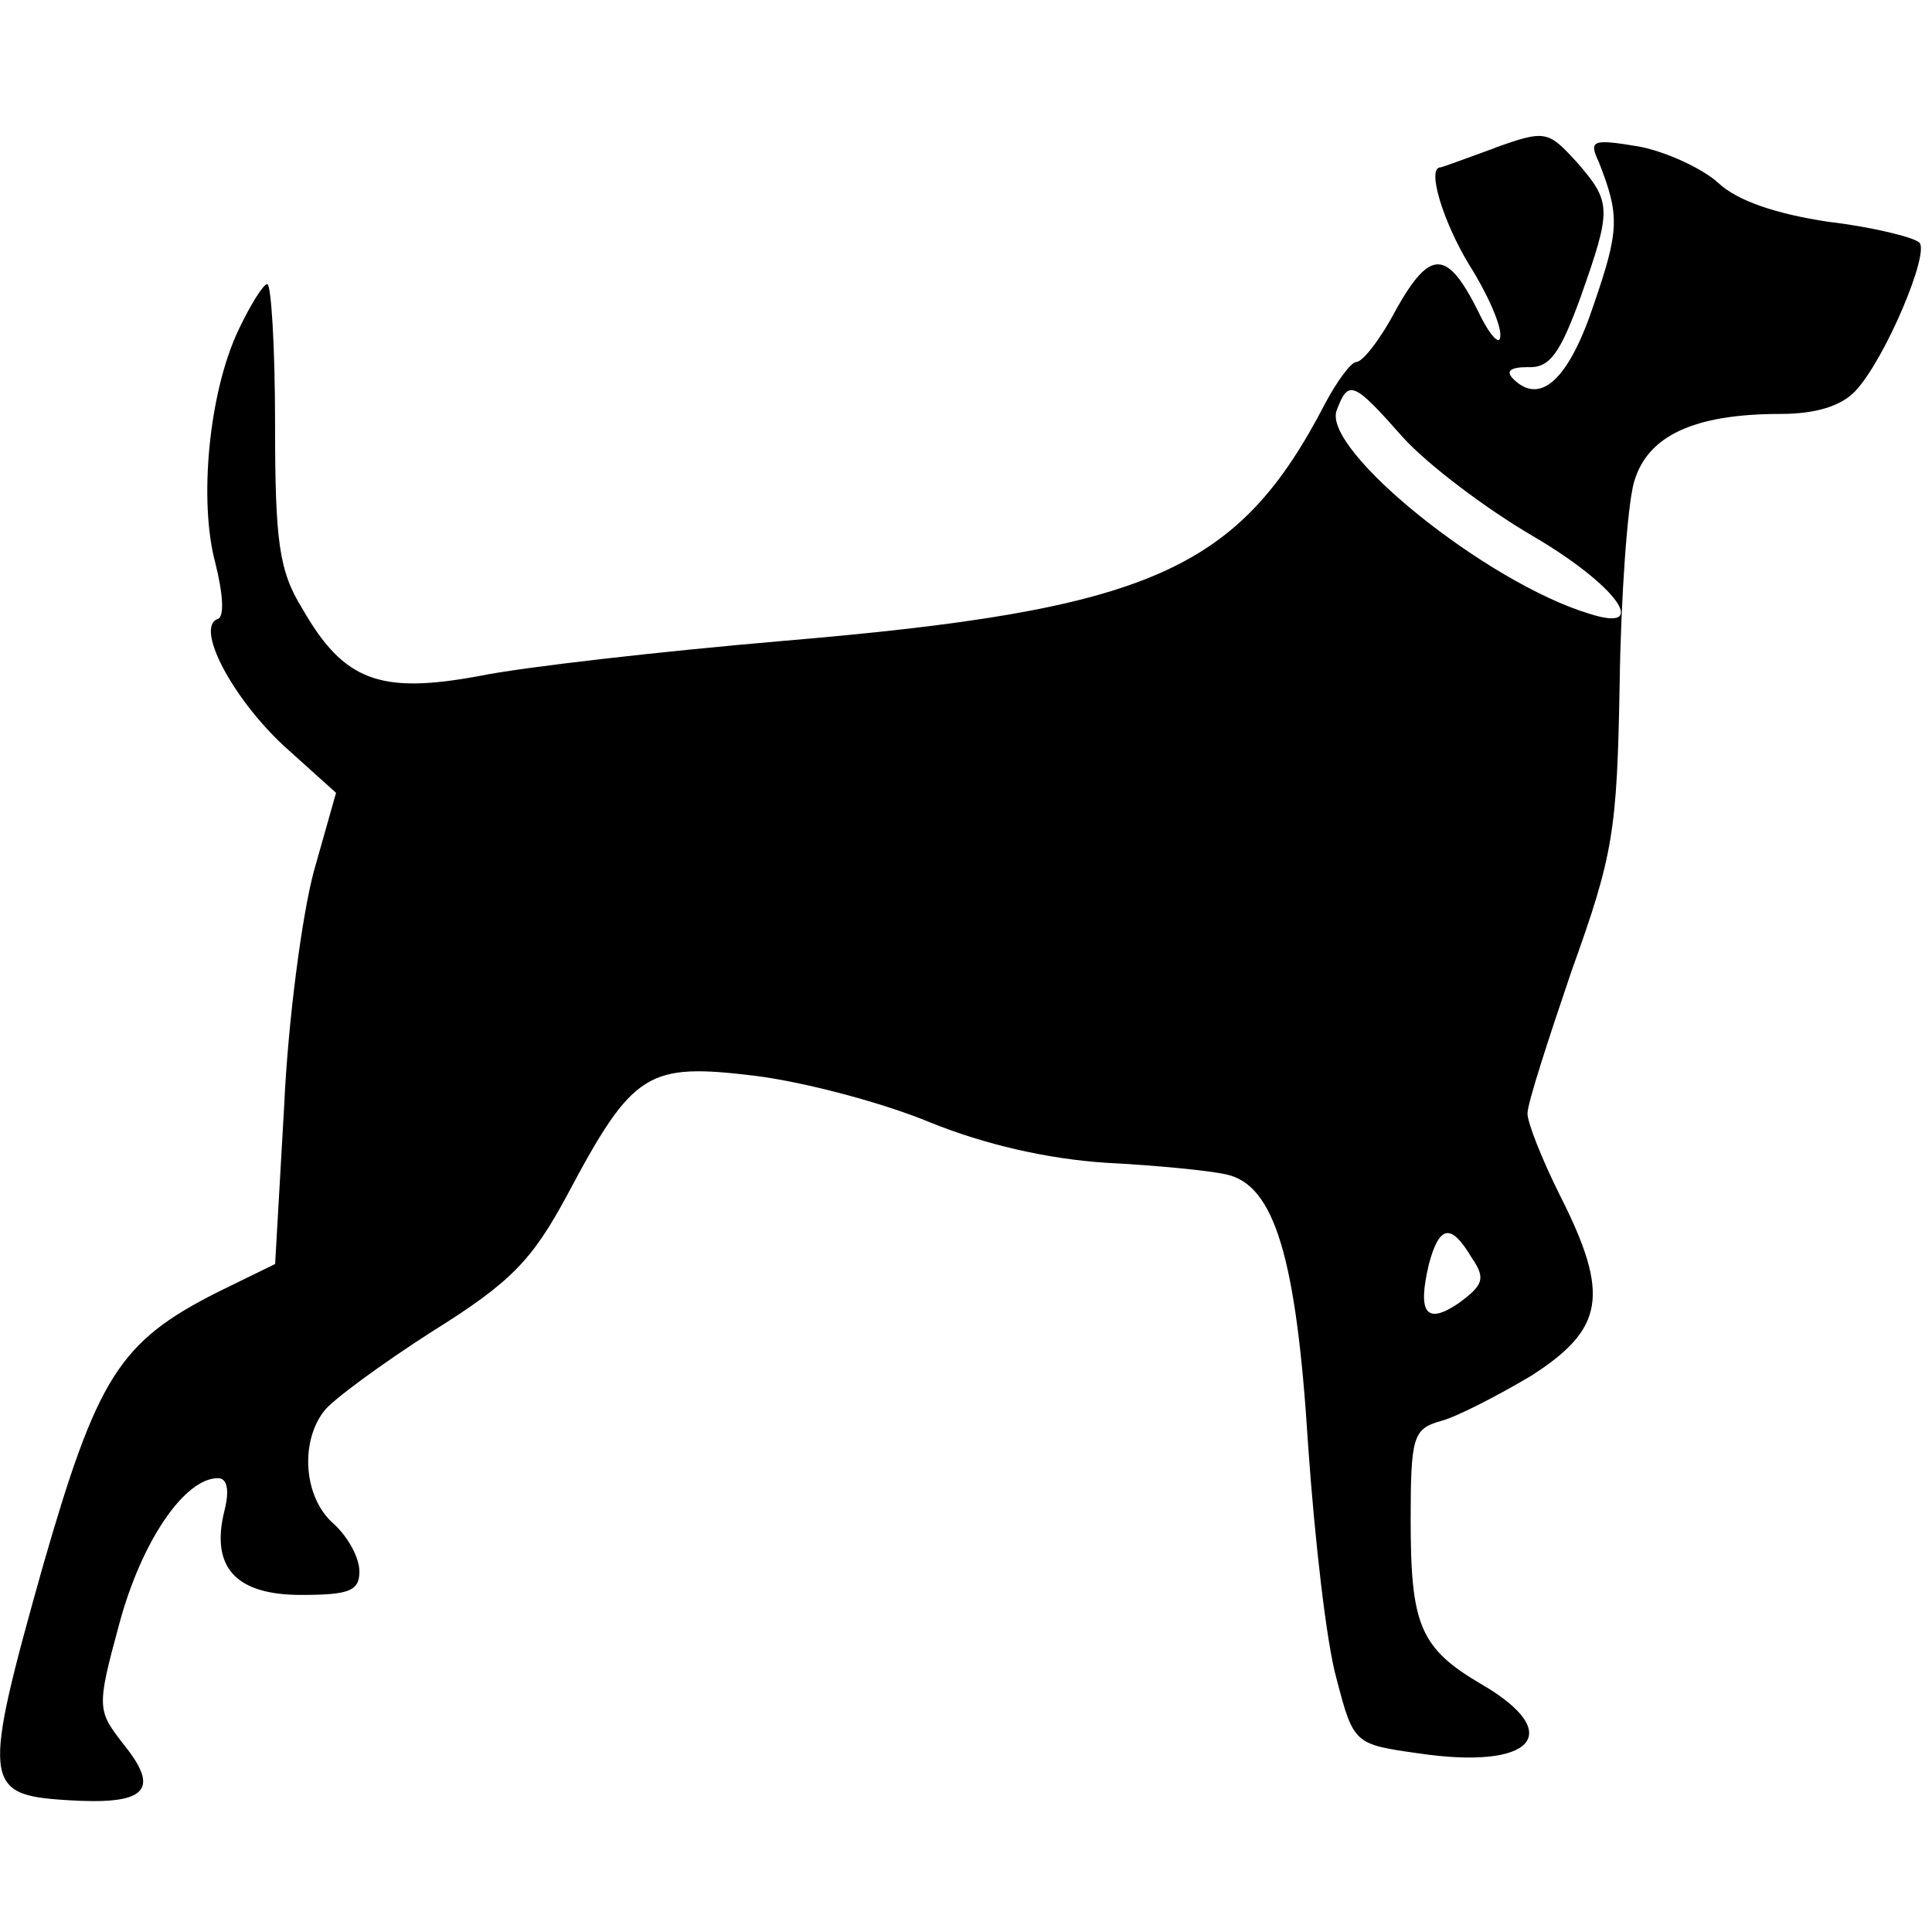 <svg width="32" height="32" xmlns="http://www.w3.org/2000/svg" preserveAspectRatio="xMidYMid meet" version="1.0">
 <path class="svg-grey" d="m24.763,2.45c-0.473,0.172 -0.881,0.322 -0.903,0.322c-0.236,0 0.043,0.903 0.473,1.612c0.301,0.473 0.537,1.01 0.516,1.182c0,0.172 -0.172,0 -0.365,-0.408c-0.516,-1.032 -0.795,-1.032 -1.354,-0.043c-0.258,0.494 -0.559,0.881 -0.666,0.881c-0.086,0 -0.322,0.322 -0.516,0.688c-1.44,2.773 -2.881,3.418 -9.008,3.934c-1.999,0.172 -4.278,0.43 -5.009,0.58c-1.634,0.301 -2.236,0.086 -2.924,-1.118c-0.387,-0.623 -0.451,-1.118 -0.451,-3.053c0,-1.29 -0.065,-2.322 -0.129,-2.322c-0.065,0 -0.279,0.344 -0.473,0.752c-0.494,1.032 -0.666,2.838 -0.387,3.87c0.129,0.516 0.15,0.881 0.043,0.924c-0.387,0.129 0.236,1.311 1.096,2.107l0.86,0.774l-0.365,1.29c-0.194,0.709 -0.43,2.472 -0.494,3.891l-0.15,2.623l-0.967,0.473c-1.612,0.817 -1.978,1.397 -2.881,4.536c-1.01,3.59 -0.989,3.784 0.387,3.87c1.311,0.086 1.569,-0.15 0.967,-0.903c-0.451,-0.58 -0.473,-0.602 -0.086,-2.021c0.365,-1.354 1.075,-2.408 1.634,-2.408c0.15,0 0.194,0.194 0.107,0.537c-0.236,0.946 0.194,1.397 1.268,1.397c0.795,0 0.967,-0.065 0.967,-0.387c0,-0.236 -0.194,-0.58 -0.43,-0.795c-0.494,-0.43 -0.559,-1.354 -0.15,-1.87c0.129,-0.172 0.946,-0.774 1.784,-1.311c1.311,-0.817 1.655,-1.182 2.236,-2.257c1.096,-2.064 1.333,-2.193 3.117,-1.978c0.838,0.107 2.128,0.451 2.902,0.774c0.903,0.365 1.935,0.602 2.902,0.666c0.838,0.043 1.72,0.129 1.999,0.194c0.795,0.172 1.161,1.376 1.354,4.493c0.107,1.526 0.301,3.268 0.473,3.87c0.279,1.075 0.301,1.075 1.354,1.225c1.892,0.279 2.451,-0.322 1.053,-1.139c-1.032,-0.602 -1.182,-0.989 -1.182,-2.73c0,-1.376 0.043,-1.505 0.494,-1.634c0.258,-0.065 0.924,-0.408 1.505,-0.752c1.204,-0.774 1.311,-1.333 0.473,-2.988c-0.301,-0.602 -0.537,-1.204 -0.537,-1.354c0,-0.172 0.344,-1.225 0.731,-2.365c0.688,-1.913 0.752,-2.3 0.795,-4.73c0.021,-1.462 0.129,-2.967 0.236,-3.354c0.215,-0.774 0.989,-1.139 2.429,-1.139c0.58,0 1.01,-0.129 1.247,-0.387c0.494,-0.537 1.225,-2.279 1.053,-2.451c-0.086,-0.086 -0.774,-0.258 -1.505,-0.344c-0.86,-0.129 -1.505,-0.344 -1.827,-0.645c-0.258,-0.236 -0.86,-0.516 -1.311,-0.602c-0.774,-0.129 -0.838,-0.107 -0.666,0.258c0.344,0.881 0.344,1.118 -0.086,2.365c-0.408,1.225 -0.881,1.677 -1.333,1.225c-0.129,-0.129 -0.043,-0.194 0.236,-0.194c0.365,0.021 0.537,-0.215 0.881,-1.161c0.516,-1.462 0.516,-1.569 -0.065,-2.236c-0.473,-0.516 -0.516,-0.537 -1.354,-0.236zm-1.526,4.794c0.408,0.451 1.376,1.182 2.15,1.634c1.397,0.817 1.956,1.612 0.946,1.29c-1.72,-0.516 -4.45,-2.73 -4.192,-3.375c0.194,-0.516 0.279,-0.473 1.096,0.451zm1.139,13.588c0.236,0.344 0.194,0.451 -0.215,0.752c-0.537,0.365 -0.688,0.172 -0.494,-0.645c0.172,-0.645 0.365,-0.688 0.709,-0.107z"/>
</svg>